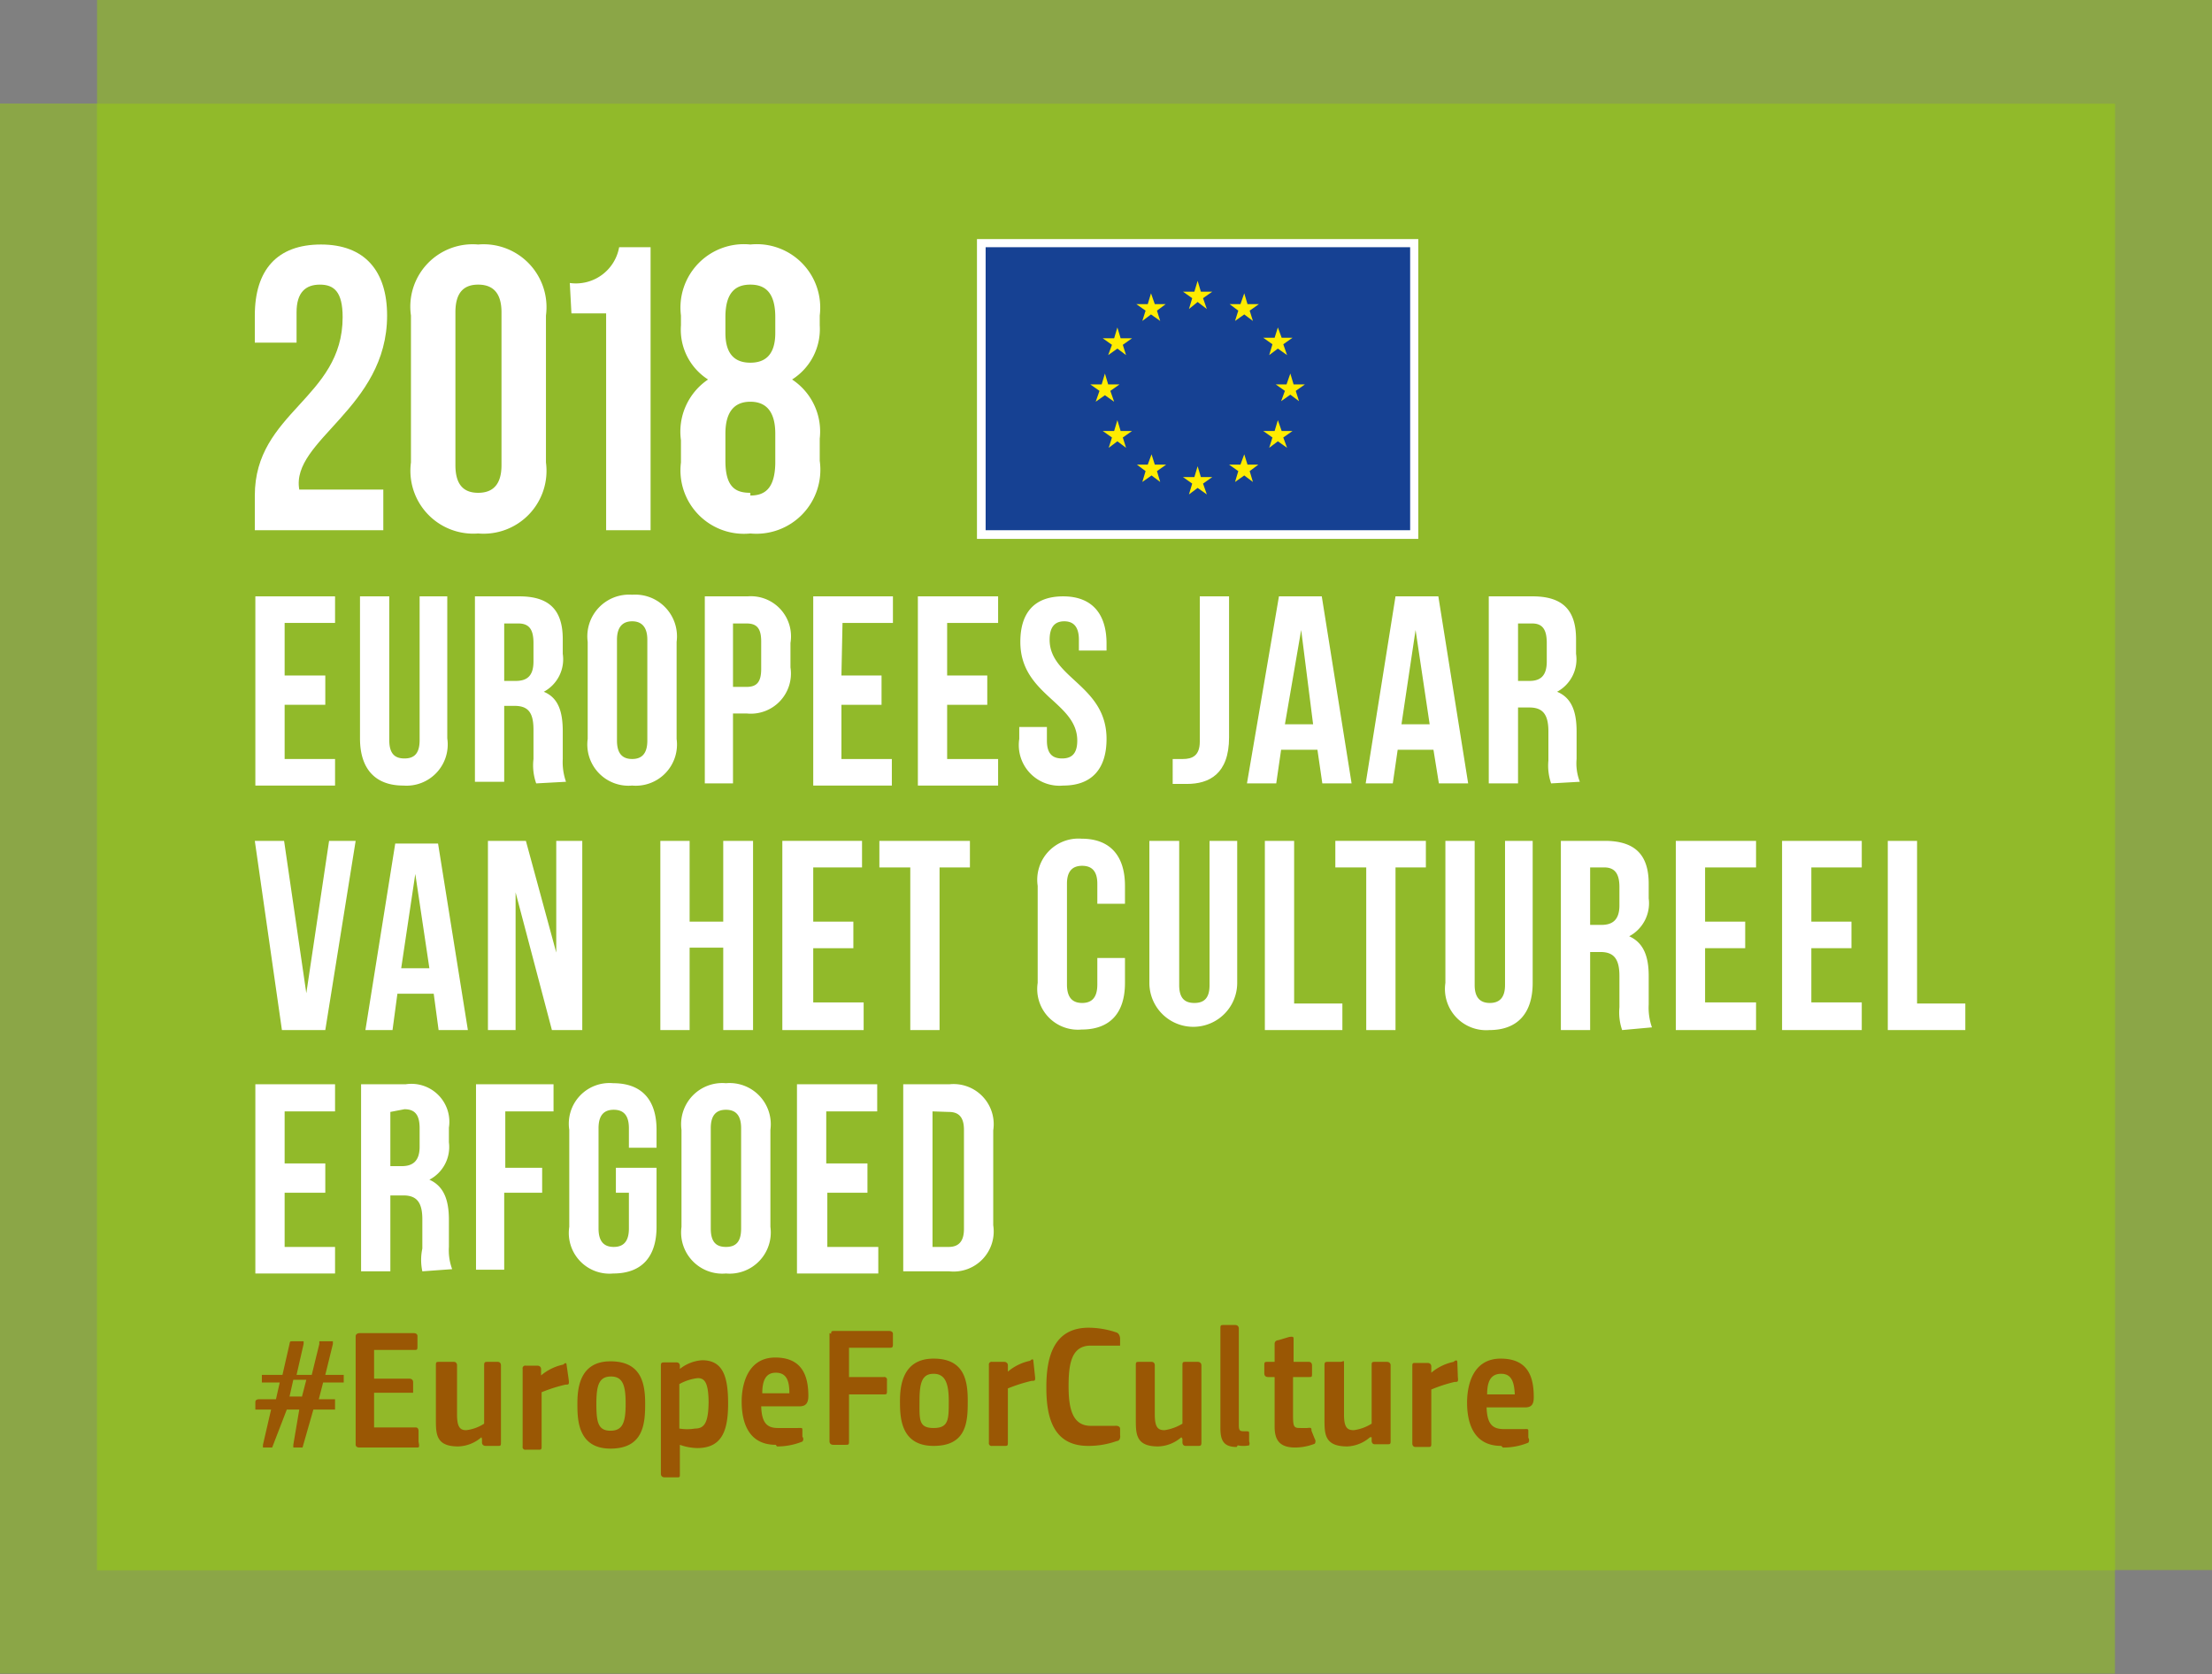 <svg xmlns="http://www.w3.org/2000/svg" viewBox="0 0 40.8 30.88"><rect x="0" y="0" width="40.8" height="30.88" fill="#808080" stroke="none"/><defs><style>.cls-1{isolation:isolate;}.cls-2{opacity:0.6;}.cls-3{fill:#93c021;}.cls-4{opacity:0.4;}.cls-5{fill:#fff;}.cls-6{fill:#164193;}.cls-7{fill:#ffec00;}.cls-8,.cls-9{mix-blend-mode:multiply;}.cls-9{fill:#9a5704;}</style></defs><title>Asset 2</title><g class="cls-1"><g id="Layer_2" data-name="Layer 2"><g id="Layer_1-2" data-name="Layer 1"><g class="cls-2"><rect class="cls-3" y="1.91" width="39.01" height="28.96"/></g><g class="cls-2"><rect class="cls-3" x="1.79" width="39.01" height="28.96"/></g><g class="cls-4"><rect class="cls-3" x="1.79" y="1.92" width="37.22" height="27.05"/></g><path class="cls-5" d="M5.25,12.46H6V13H5.25v1h.93v.49H4.71V11H6.18v.49H5.25Z"/><path class="cls-5" d="M7.18,11v2.65c0,.25.1.34.28.34s.28-.09.28-.34V11h.51v2.62a.76.76,0,0,1-.81.87c-.53,0-.8-.32-.8-.87V11Z"/><path class="cls-5" d="M9.89,14.45A1,1,0,0,1,9.84,14v-.54c0-.32-.1-.44-.35-.44H9.3v1.4H8.76V11h.82c.56,0,.8.26.8.79v.27a.68.68,0,0,1-.35.7c.27.11.35.37.35.73V14a1.09,1.09,0,0,0,.06.42ZM9.3,11.5v1.06h.21c.21,0,.33-.09.33-.36v-.34c0-.25-.08-.36-.28-.36Z"/><path class="cls-5" d="M10.84,11.84a.77.77,0,0,1,.82-.87.77.77,0,0,1,.82.87v1.79a.76.76,0,0,1-.82.86.76.76,0,0,1-.82-.86Zm.54,1.82c0,.25.11.34.28.34s.28-.09.28-.34V11.8c0-.24-.11-.34-.28-.34s-.28.1-.28.34Z"/><path class="cls-5" d="M14.58,11.86v.45a.74.74,0,0,1-.81.85h-.25v1.29H13V11h.79A.74.74,0,0,1,14.58,11.86Zm-1.06-.36v1.17h.25c.18,0,.27-.08.27-.33v-.51c0-.25-.09-.33-.27-.33Z"/><path class="cls-5" d="M15.52,12.46h.74V13h-.74v1h.93v.49H15V11h1.47v.49h-.93Z"/><path class="cls-5" d="M17.47,12.46h.74V13h-.74v1h.94v.49H16.93V11h1.48v.49h-.94Z"/><path class="cls-5" d="M19.61,11c.53,0,.8.32.8.87V12H19.9V11.8c0-.24-.1-.34-.27-.34s-.27.1-.27.34c0,.71,1.05.84,1.05,1.83,0,.55-.27.86-.8.86a.75.75,0,0,1-.81-.86v-.22h.51v.25c0,.25.11.33.28.33s.28-.08.28-.33c0-.71-1.05-.84-1.05-1.82C18.82,11.29,19.09,11,19.61,11Z"/><path class="cls-5" d="M21.63,14h.19c.17,0,.31-.06.31-.32V11h.54V13.6c0,.68-.37.86-.78.86h-.26Z"/><path class="cls-5" d="M24.93,14.45h-.54l-.09-.62h-.67l-.09.62H23L23.59,11h.79ZM23.7,13.36h.52L24,11.62Z"/><path class="cls-5" d="M27.08,14.45h-.54l-.1-.62h-.66l-.09.62h-.5L25.74,11h.79Zm-1.23-1.09h.52l-.26-1.74Z"/><path class="cls-5" d="M28.61,14.45a1,1,0,0,1-.05-.42v-.54c0-.32-.11-.44-.35-.44H28v1.4h-.54V11h.81c.56,0,.8.26.8.79v.27a.68.68,0,0,1-.35.7c.27.11.36.37.36.73V14a.93.93,0,0,0,.06.42ZM28,11.5v1.06h.21c.2,0,.32-.09.32-.36v-.34c0-.25-.08-.36-.27-.36Z"/><path class="cls-5" d="M5.65,18.32l.42-2.81h.49L6,19h-.8L4.7,15.51h.54Z"/><path class="cls-5" d="M8.63,19H8.09L8,18.33H7.33L7.24,19h-.5l.55-3.44h.79ZM7.4,17.86h.52l-.26-1.74Z"/><path class="cls-5" d="M9.51,16.46V19H9V15.51H9.7l.56,2.06V15.51h.48V19h-.56Z"/><path class="cls-5" d="M12.72,19h-.54V15.51h.54V17h.62V15.51h.55V19h-.55V17.48h-.62Z"/><path class="cls-5" d="M15,17h.74v.49H15v1h.93V19H14.43V15.51H15.9V16H15Z"/><path class="cls-5" d="M16.22,15.51h1.67V16h-.56V19h-.54V16h-.57Z"/><path class="cls-5" d="M20.75,17.67v.46c0,.55-.27.86-.8.86a.75.75,0,0,1-.81-.86V16.34a.76.76,0,0,1,.81-.87c.53,0,.8.32.8.87v.33h-.51V16.3c0-.24-.11-.33-.28-.33s-.28.09-.28.33v1.86c0,.25.11.34.28.34s.28-.09.28-.34v-.49Z"/><path class="cls-5" d="M21.75,15.51v2.66c0,.24.1.33.28.33s.28-.09.28-.33V15.51h.51v2.62a.81.81,0,1,1-1.62,0V15.51Z"/><path class="cls-5" d="M23.33,15.51h.54v3h.89V19H23.33Z"/><path class="cls-5" d="M24.63,15.51H26.3V16h-.56V19H25.2V16h-.57Z"/><path class="cls-5" d="M27.2,15.51v2.66c0,.24.11.33.28.33s.28-.09.28-.33V15.51h.51v2.62c0,.55-.27.87-.8.87a.76.76,0,0,1-.81-.87V15.51Z"/><path class="cls-5" d="M29.92,19a1,1,0,0,1-.05-.42V18c0-.32-.11-.44-.35-.44h-.19V19h-.54V15.51h.81c.56,0,.81.26.81.79v.27a.69.69,0,0,1-.36.7c.27.12.36.38.36.73v.53a1.09,1.09,0,0,0,.06.42ZM29.33,16v1.06h.21c.2,0,.33-.09.33-.36v-.34c0-.25-.09-.36-.28-.36Z"/><path class="cls-5" d="M31.45,17h.74v.49h-.74v1h.94V19H30.91V15.51h1.48V16h-.94Z"/><path class="cls-5" d="M33.41,17h.74v.49h-.74v1h.93V19H32.87V15.51h1.47V16h-.93Z"/><path class="cls-5" d="M34.82,15.51h.54v3h.89V19H34.82Z"/><path class="cls-5" d="M5.25,21.46H6V22H5.25v1h.93v.49H4.71V20H6.18v.5H5.25Z"/><path class="cls-5" d="M7.79,23.45a1,1,0,0,1,0-.42v-.54c0-.32-.11-.44-.35-.44H7.2v1.4H6.66V20h.82a.7.7,0,0,1,.8.8v.27a.68.68,0,0,1-.36.69c.27.12.36.38.36.74V23a1,1,0,0,0,.06.41ZM7.2,20.51v1h.21c.2,0,.33-.09.33-.36v-.34c0-.25-.09-.35-.28-.35Z"/><path class="cls-5" d="M9.32,21.54H10V22h-.7v1.42H8.78V20h1.43v.5H9.32Z"/><path class="cls-5" d="M11.36,21.54h.75v1.09c0,.55-.27.86-.8.86a.75.75,0,0,1-.81-.86V20.84a.75.75,0,0,1,.81-.86c.53,0,.8.31.8.86v.33H11.6v-.36c0-.25-.11-.34-.28-.34s-.28.09-.28.34v1.85c0,.25.11.34.28.34s.28-.09.28-.34V22h-.24Z"/><path class="cls-5" d="M12.57,20.84a.76.76,0,0,1,.82-.86.76.76,0,0,1,.82.86v1.79a.76.76,0,0,1-.82.86.76.76,0,0,1-.82-.86Zm.54,1.82c0,.25.1.34.28.34s.28-.09.28-.34V20.81c0-.25-.11-.34-.28-.34s-.28.09-.28.34Z"/><path class="cls-5" d="M15.24,21.46H16V22h-.74v1h.94v.49H14.7V20h1.48v.5h-.94Z"/><path class="cls-5" d="M16.66,20h.85a.74.74,0,0,1,.81.85V22.6a.74.74,0,0,1-.81.85h-.85Zm.54.5V23h.3c.17,0,.28-.09.28-.33V20.84c0-.25-.11-.33-.28-.33Z"/><path class="cls-5" d="M5.9,5.25c-.26,0-.43.14-.43.51v.56H4.7v-.5c0-.84.41-1.31,1.22-1.31S7.14,5,7.14,5.82c0,1.71-1.78,2.3-1.62,3.21H7.07v.75H4.7V9.14c0-1.54,1.62-1.79,1.62-3.29C6.32,5.38,6.16,5.25,5.9,5.25Z"/><path class="cls-5" d="M7.58,5.82A1.15,1.15,0,0,1,8.82,4.51a1.16,1.16,0,0,1,1.25,1.31V8.53A1.16,1.16,0,0,1,8.82,9.84,1.16,1.16,0,0,1,7.58,8.53ZM8.4,8.58c0,.37.16.51.42.51s.43-.14.43-.51V5.76c0-.37-.17-.51-.43-.51s-.42.14-.42.51Z"/><path class="cls-5" d="M10.51,5.22a.81.81,0,0,0,.91-.66H12V9.78h-.82v-4h-.64Z"/><path class="cls-5" d="M13.84,9.84a1.17,1.17,0,0,1-1.28-1.31V8.12A1.16,1.16,0,0,1,13.06,7a1.09,1.09,0,0,1-.5-1V5.82a1.17,1.17,0,0,1,1.28-1.31,1.17,1.17,0,0,1,1.28,1.31V6a1.1,1.1,0,0,1-.51,1,1.15,1.15,0,0,1,.51,1.09v.41A1.18,1.18,0,0,1,13.84,9.84Zm-.46-3.7c0,.41.19.55.46.55s.46-.14.46-.55V5.85c0-.47-.2-.6-.46-.6s-.46.13-.46.6Zm.46,3c.26,0,.45-.12.46-.59V8c0-.41-.17-.59-.46-.59s-.46.18-.46.59V8.5C13.38,9,13.58,9.09,13.84,9.09Z"/><rect class="cls-5" x="18.02" y="4.41" width="8.14" height="5.53"/><rect class="cls-6" x="18.18" y="4.56" width="7.83" height="5.22"/><polygon class="cls-7" points="21.93 5.7 22.09 5.57 22.26 5.7 22.19 5.5 22.36 5.38 22.15 5.38 22.09 5.18 22.03 5.38 21.82 5.38 21.99 5.5 21.93 5.7"/><polygon class="cls-7" points="21.07 5.92 21.23 5.8 21.4 5.92 21.34 5.73 21.5 5.61 21.3 5.61 21.23 5.41 21.17 5.61 20.96 5.61 21.13 5.73 21.07 5.92"/><polygon class="cls-7" points="20.61 6.04 20.55 6.24 20.34 6.24 20.51 6.36 20.44 6.55 20.61 6.43 20.77 6.55 20.71 6.36 20.88 6.24 20.67 6.24 20.61 6.04"/><polygon class="cls-7" points="20.38 7.29 20.55 7.41 20.48 7.21 20.65 7.09 20.44 7.09 20.38 6.89 20.32 7.09 20.11 7.09 20.28 7.21 20.21 7.41 20.38 7.29"/><polygon class="cls-7" points="20.67 7.95 20.61 7.75 20.55 7.95 20.34 7.95 20.51 8.07 20.45 8.26 20.61 8.14 20.77 8.26 20.71 8.07 20.88 7.95 20.67 7.95"/><polygon class="cls-7" points="21.3 8.57 21.24 8.38 21.17 8.57 20.97 8.57 21.13 8.69 21.07 8.89 21.24 8.77 21.4 8.89 21.34 8.69 21.51 8.57 21.3 8.57"/><polygon class="cls-7" points="22.15 8.8 22.09 8.6 22.03 8.8 21.82 8.8 21.99 8.92 21.93 9.12 22.09 9 22.26 9.12 22.19 8.92 22.36 8.8 22.15 8.8"/><polygon class="cls-7" points="23.01 8.57 22.95 8.38 22.88 8.57 22.67 8.57 22.84 8.69 22.78 8.89 22.95 8.77 23.11 8.89 23.05 8.69 23.21 8.57 23.01 8.57"/><polygon class="cls-7" points="23.64 7.95 23.57 7.75 23.51 7.95 23.3 7.95 23.47 8.07 23.41 8.26 23.57 8.14 23.74 8.26 23.67 8.07 23.84 7.95 23.64 7.95"/><polygon class="cls-7" points="24.07 7.09 23.86 7.09 23.8 6.89 23.73 7.09 23.53 7.09 23.7 7.21 23.63 7.4 23.8 7.28 23.96 7.4 23.9 7.21 24.07 7.09"/><polygon class="cls-7" points="23.41 6.55 23.57 6.43 23.74 6.55 23.67 6.35 23.84 6.23 23.64 6.23 23.57 6.04 23.51 6.23 23.3 6.23 23.47 6.35 23.41 6.55"/><polygon class="cls-7" points="22.95 5.41 22.88 5.61 22.68 5.61 22.84 5.73 22.78 5.92 22.95 5.8 23.11 5.92 23.05 5.73 23.22 5.61 23.01 5.61 22.95 5.41"/><g class="cls-8"><path class="cls-9" d="M27.72,26.7a1.19,1.19,0,0,0,.47-.09.08.08,0,0,0,0-.09l0-.11c0-.06,0-.05-.1-.05l-.35,0c-.21,0-.31-.09-.32-.4h.71c.13,0,.16-.07.16-.19,0-.35-.09-.71-.61-.71s-.62.5-.62.81.08.8.63.8m0-1.33c.2,0,.24.17.25.38h-.51c0-.26.08-.38.26-.38m-.81-.22s0-.06-.07,0a.93.93,0,0,0-.41.2h0v-.12s0-.06-.07-.06h-.22c-.05,0-.06,0-.06.06v1.43s0,.06.06.06h.22c.06,0,.07,0,.07-.06v-1a2.71,2.71,0,0,1,.43-.14c.06,0,.07,0,.06-.09Zm-1.58,1.39v.07s0,.06.06.06h.22c.06,0,.07,0,.07-.06V25.18s0-.06-.07-.06h-.21c-.06,0-.07,0-.07.06v1.08a.83.83,0,0,1-.33.12c-.12,0-.18-.05-.18-.29s0-.79,0-.91,0-.06-.07-.06h-.22c-.05,0-.07,0-.07.06v1c0,.27,0,.5.42.5a.68.68,0,0,0,.42-.17h0m-1.08-.12c0-.05,0-.06-.08-.05H24c-.12,0-.15,0-.15-.21V25.4h.29c.06,0,.06,0,.06-.07v-.15s0-.06-.06-.06h-.28v-.41c0-.05,0-.06-.08-.05l-.2.06s-.07,0-.07.07v.33h-.12c-.06,0-.07,0-.07.06v.16s0,.06.07.06h.12v.91c0,.24.08.39.38.39a1,1,0,0,0,.36-.07.08.08,0,0,0,0-.09Zm-1.36.27a.52.52,0,0,0,.21,0,.08.08,0,0,0,0-.07v-.14c0-.05,0-.05-.08-.05s-.11,0-.11-.11V24.5s0-.06-.07-.06h-.2c-.06,0-.07,0-.07.06v1.84c0,.23.06.35.3.35m-1-.15v.07s0,.06.06.06h.22c.05,0,.07,0,.07-.06V25.18s0-.06-.07-.06h-.21c-.06,0-.07,0-.07.06v1.08a.89.89,0,0,1-.33.12c-.12,0-.18-.05-.18-.29v-.91s0-.06-.06-.06h-.22c-.06,0-.07,0-.07.06v1c0,.27,0,.5.41.5a.68.68,0,0,0,.43-.17h0m-2.49-.91c0,.55.13,1.07.77,1.07a1.55,1.55,0,0,0,.53-.09c.05,0,.07-.06.06-.11l0-.12s0-.06-.1-.05l-.44,0c-.34,0-.41-.32-.41-.73s.05-.75.41-.75l.44,0c.07,0,.09,0,.1,0l0-.13s0-.08-.06-.11a1.63,1.63,0,0,0-.52-.09c-.65,0-.78.55-.78,1.09m-.24-.48s0-.06-.06,0a.93.93,0,0,0-.41.2h0v-.12s0-.06-.07-.06h-.22a.05.05,0,0,0-.06.06v1.43a.05.05,0,0,0,.06.06h.23c.05,0,.06,0,.06-.06v-1a2.89,2.89,0,0,1,.44-.14c.06,0,.07,0,.06-.09Zm-1.56.74c0,.34,0,.5-.28.5s-.26-.16-.26-.5.05-.5.26-.5.28.17.28.5m.35,0c0-.37-.06-.78-.63-.78s-.62.5-.62.78,0,.83.62.83.63-.46.63-.83m-2.55-1.25v2s0,.06.07.06h.22c.06,0,.07,0,.07-.06v-.87h.64c.05,0,.06,0,.06-.06v-.2a.05.05,0,0,0-.06-.06h-.64v-.54h.74c.05,0,.07,0,.07-.06v-.2s0-.05-.07-.05h-1c-.06,0-.07,0-.07.05m-1,2.08a1.23,1.23,0,0,0,.47-.09.07.07,0,0,0,0-.09l0-.11c0-.06,0-.05-.09-.05l-.36,0c-.2,0-.3-.09-.31-.4h.71c.12,0,.16-.07.16-.19,0-.35-.1-.71-.61-.71s-.62.5-.62.81.08.8.63.8m0-1.33c.21,0,.25.17.25.38h-.5c0-.26.08-.38.25-.38m-1.24.51c0,.4-.07.52-.25.52a.88.88,0,0,1-.29,0v-.82a.91.91,0,0,1,.34-.11c.12,0,.2.07.2.46m-.53.77a1,1,0,0,0,.32.06c.45,0,.57-.31.57-.82s-.1-.8-.48-.8a.74.74,0,0,0-.41.16h0v-.06s0-.06-.06-.06h-.22c-.05,0-.07,0-.07.06v2s0,.06.07.06h.22c.06,0,.06,0,.06-.06v-.54Zm-1-.76c0,.34-.05.5-.28.5s-.26-.16-.26-.5.05-.5.27-.5.27.17.27.5m.36,0c0-.37-.07-.78-.64-.78s-.61.5-.61.78,0,.83.61.83.64-.46.64-.83m-1.45-.72s0-.06-.06,0a.93.93,0,0,0-.41.2h0v-.12s0-.06-.07-.06H9.7a.05.05,0,0,0-.06.06v1.43a.05.05,0,0,0,.06.06h.23c.05,0,.06,0,.06-.06v-1a2.89,2.89,0,0,1,.44-.14c.06,0,.07,0,.06-.09ZM8.89,26.54v.07s0,.06.07.06h.22c.05,0,.06,0,.06-.06V25.18s0-.06-.06-.06H9c-.05,0-.07,0-.07.06v1.08a.78.78,0,0,1-.33.12c-.11,0-.17-.05-.17-.29v-.91s0-.06-.06-.06H8.11c-.06,0-.07,0-.07.06v1c0,.27,0,.5.41.5a.68.68,0,0,0,.43-.17h0m-1.16.08v-.2s0-.06-.05-.06H6.9v-.64h.65c.06,0,.07,0,.07,0v-.2s0-.06-.07-.06H6.9v-.53h.74c.05,0,.06,0,.06-.06v-.2s0-.05-.07-.05h-1s-.07,0-.07.06v2s0,.05.07.05H7.67c.06,0,.06,0,.06-.05m-2.32-1.2h.24l-.08.31H5.34Zm0,1.2s0,.05,0,.05h.17s0,0,0,0L5.78,26h.34s0,0,.06,0v-.14s0-.05,0-.05h-.3l.08-.31h.32s.06,0,.06,0v-.14s0,0,0,0H6l.14-.57s0-.05,0-.05H5.89s0,0,0,.05l-.14.57H5.47l.13-.57s0-.05,0-.05H5.4c-.05,0-.05,0-.06.05l-.13.57H4.89s-.06,0-.06,0v.14s0,0,.06,0h.27l-.07.31H4.77s-.06,0-.06.05v.14a0,0,0,0,0,0,0H5l-.15.65s0,.05,0,.05h.17s0,0,0,0L5.29,26h.23Z"/></g></g></g></g></svg>
